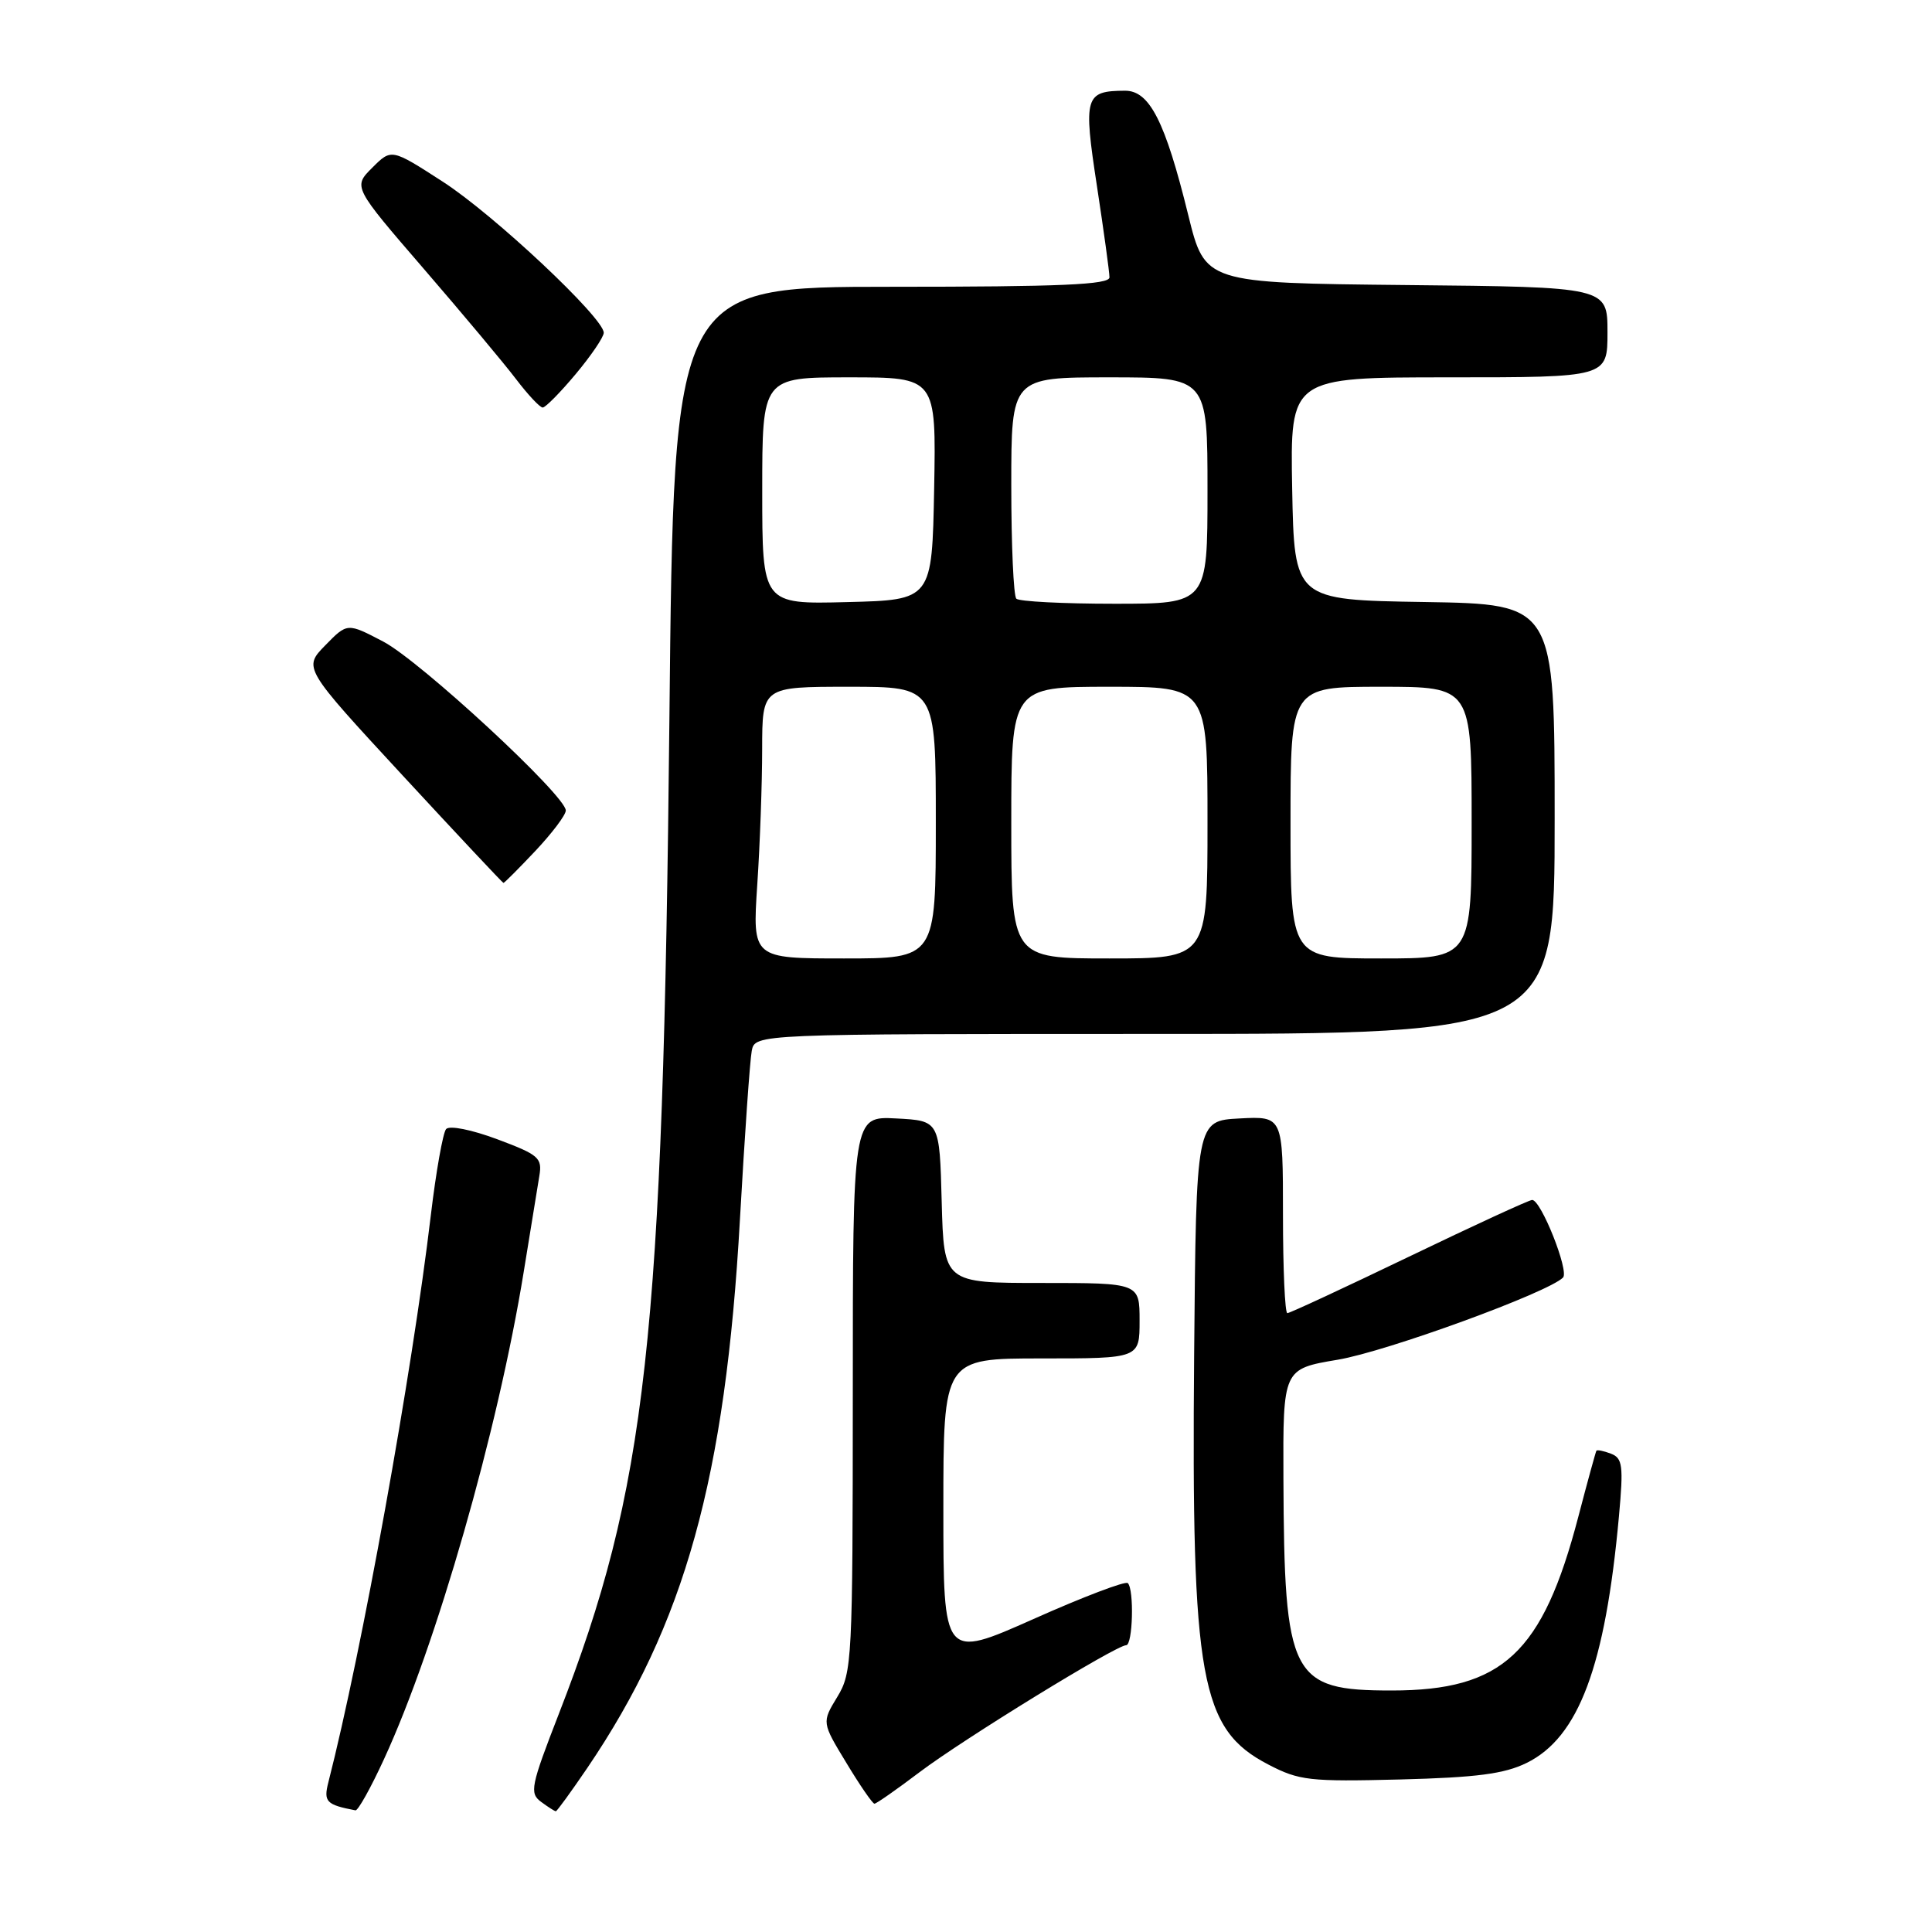 <?xml version="1.0" encoding="UTF-8" standalone="no"?>
<!DOCTYPE svg PUBLIC "-//W3C//DTD SVG 1.1//EN" "http://www.w3.org/Graphics/SVG/1.1/DTD/svg11.dtd" >
<svg xmlns="http://www.w3.org/2000/svg" xmlns:xlink="http://www.w3.org/1999/xlink" version="1.1" viewBox="0 0 256 256">
 <g >
 <path fill="currentColor"
d=" M 50.88 233.10 C 57.81 218.07 65.99 189.54 69.40 168.50 C 70.29 163.00 71.22 157.31 71.46 155.85 C 71.87 153.42 71.43 153.03 65.90 150.96 C 62.47 149.68 59.55 149.10 59.11 149.61 C 58.69 150.10 57.78 155.22 57.09 161.00 C 54.59 182.07 47.96 218.76 43.51 236.16 C 42.85 238.74 43.23 239.14 47.10 239.88 C 47.43 239.95 49.14 236.89 50.88 233.10 Z  M 77.83 234.25 C 90.75 215.20 96.13 195.85 98.05 161.50 C 98.67 150.50 99.37 140.49 99.61 139.25 C 100.04 137.00 100.04 137.00 153.02 137.00 C 206.00 137.00 206.00 137.00 206.00 108.52 C 206.00 80.05 206.00 80.05 188.75 79.77 C 171.50 79.50 171.50 79.50 171.22 64.75 C 170.95 50.00 170.95 50.00 191.97 50.00 C 213.00 50.00 213.00 50.00 213.00 44.02 C 213.00 38.03 213.00 38.03 186.34 37.77 C 159.67 37.50 159.67 37.50 157.45 28.50 C 154.39 16.06 152.32 12.00 149.06 12.02 C 143.75 12.05 143.53 12.77 145.35 24.65 C 146.26 30.62 147.01 36.06 147.01 36.75 C 147.00 37.72 140.56 38.00 118.14 38.00 C 89.28 38.00 89.28 38.00 88.70 95.25 C 87.86 177.74 85.71 197.10 74.04 227.12 C 70.33 236.67 70.14 237.60 71.69 238.75 C 72.62 239.44 73.50 240.00 73.65 240.00 C 73.80 240.00 75.68 237.41 77.83 234.25 Z  M 121.85 234.82 C 127.69 230.41 147.89 218.00 149.22 218.00 C 150.10 218.00 150.30 210.63 149.44 209.77 C 149.13 209.46 143.50 211.60 136.94 214.53 C 125.00 219.84 125.00 219.84 125.00 199.92 C 125.00 180.00 125.00 180.00 138.00 180.00 C 151.00 180.00 151.00 180.00 151.00 175.00 C 151.00 170.00 151.00 170.00 138.03 170.00 C 125.07 170.00 125.07 170.00 124.78 159.25 C 124.50 148.50 124.50 148.50 118.75 148.20 C 113.00 147.90 113.00 147.90 113.00 184.70 C 112.99 220.04 112.91 221.63 110.94 224.86 C 108.89 228.23 108.89 228.23 112.16 233.61 C 113.95 236.58 115.62 239.00 115.87 239.00 C 116.12 239.00 118.81 237.12 121.85 234.82 Z  M 202.28 233.60 C 209.19 230.21 212.71 220.79 214.52 200.90 C 215.13 194.20 215.00 193.21 213.46 192.62 C 212.50 192.25 211.63 192.08 211.53 192.23 C 211.44 192.38 210.35 196.32 209.13 201.00 C 204.40 219.07 199.11 224.00 184.40 224.00 C 171.05 224.00 170.17 222.27 170.06 195.95 C 170.00 181.39 170.00 181.39 177.26 180.17 C 183.75 179.08 205.15 171.27 207.11 169.28 C 207.94 168.43 204.20 159.00 203.02 159.00 C 202.62 159.00 195.29 162.38 186.73 166.50 C 178.17 170.62 170.90 174.00 170.58 174.00 C 170.26 174.00 170.00 168.13 170.00 160.95 C 170.00 147.90 170.00 147.90 164.25 148.20 C 158.50 148.50 158.50 148.50 158.23 179.50 C 157.86 222.58 159.05 229.13 168.06 233.81 C 172.15 235.94 173.51 236.09 185.50 235.79 C 195.65 235.53 199.33 235.05 202.28 233.60 Z  M 70.94 112.75 C 73.14 110.41 74.96 108.01 74.97 107.40 C 75.02 105.47 55.68 87.57 50.76 85.00 C 46.02 82.52 46.02 82.52 43.10 85.51 C 40.18 88.50 40.18 88.50 53.34 102.74 C 60.58 110.57 66.60 116.99 66.71 116.99 C 66.83 117.00 68.73 115.09 70.94 112.75 Z  M 76.29 49.56 C 78.33 47.12 80.00 44.66 80.00 44.09 C 80.00 42.12 65.44 28.44 58.68 24.08 C 51.87 19.68 51.87 19.68 49.33 22.22 C 46.78 24.76 46.78 24.76 56.16 35.63 C 61.32 41.61 66.83 48.19 68.39 50.25 C 69.96 52.31 71.54 54.00 71.91 54.00 C 72.28 54.00 74.25 52.00 76.29 49.56 Z  M 100.34 117.25 C 100.70 111.89 100.99 103.79 100.99 99.25 C 101.00 91.00 101.00 91.00 112.50 91.00 C 124.00 91.00 124.00 91.00 124.00 109.00 C 124.00 127.00 124.00 127.00 111.85 127.00 C 99.70 127.00 99.70 127.00 100.34 117.25 Z  M 134.00 109.00 C 134.00 91.00 134.00 91.00 147.00 91.00 C 160.00 91.00 160.00 91.00 160.00 109.00 C 160.00 127.00 160.00 127.00 147.00 127.00 C 134.00 127.00 134.00 127.00 134.00 109.00 Z  M 171.00 109.00 C 171.00 91.00 171.00 91.00 183.00 91.00 C 195.00 91.00 195.00 91.00 195.00 109.00 C 195.00 127.00 195.00 127.00 183.00 127.00 C 171.00 127.00 171.00 127.00 171.00 109.00 Z  M 101.00 65.03 C 101.00 50.00 101.00 50.00 112.53 50.00 C 124.05 50.00 124.05 50.00 123.78 64.75 C 123.50 79.50 123.50 79.50 112.25 79.78 C 101.00 80.07 101.00 80.07 101.00 65.03 Z  M 134.67 79.33 C 134.30 78.97 134.00 72.22 134.00 64.33 C 134.00 50.00 134.00 50.00 147.00 50.00 C 160.00 50.00 160.00 50.00 160.00 65.00 C 160.00 80.00 160.00 80.00 147.67 80.00 C 140.88 80.00 135.03 79.70 134.67 79.33 Z "/>
</g>
</svg>